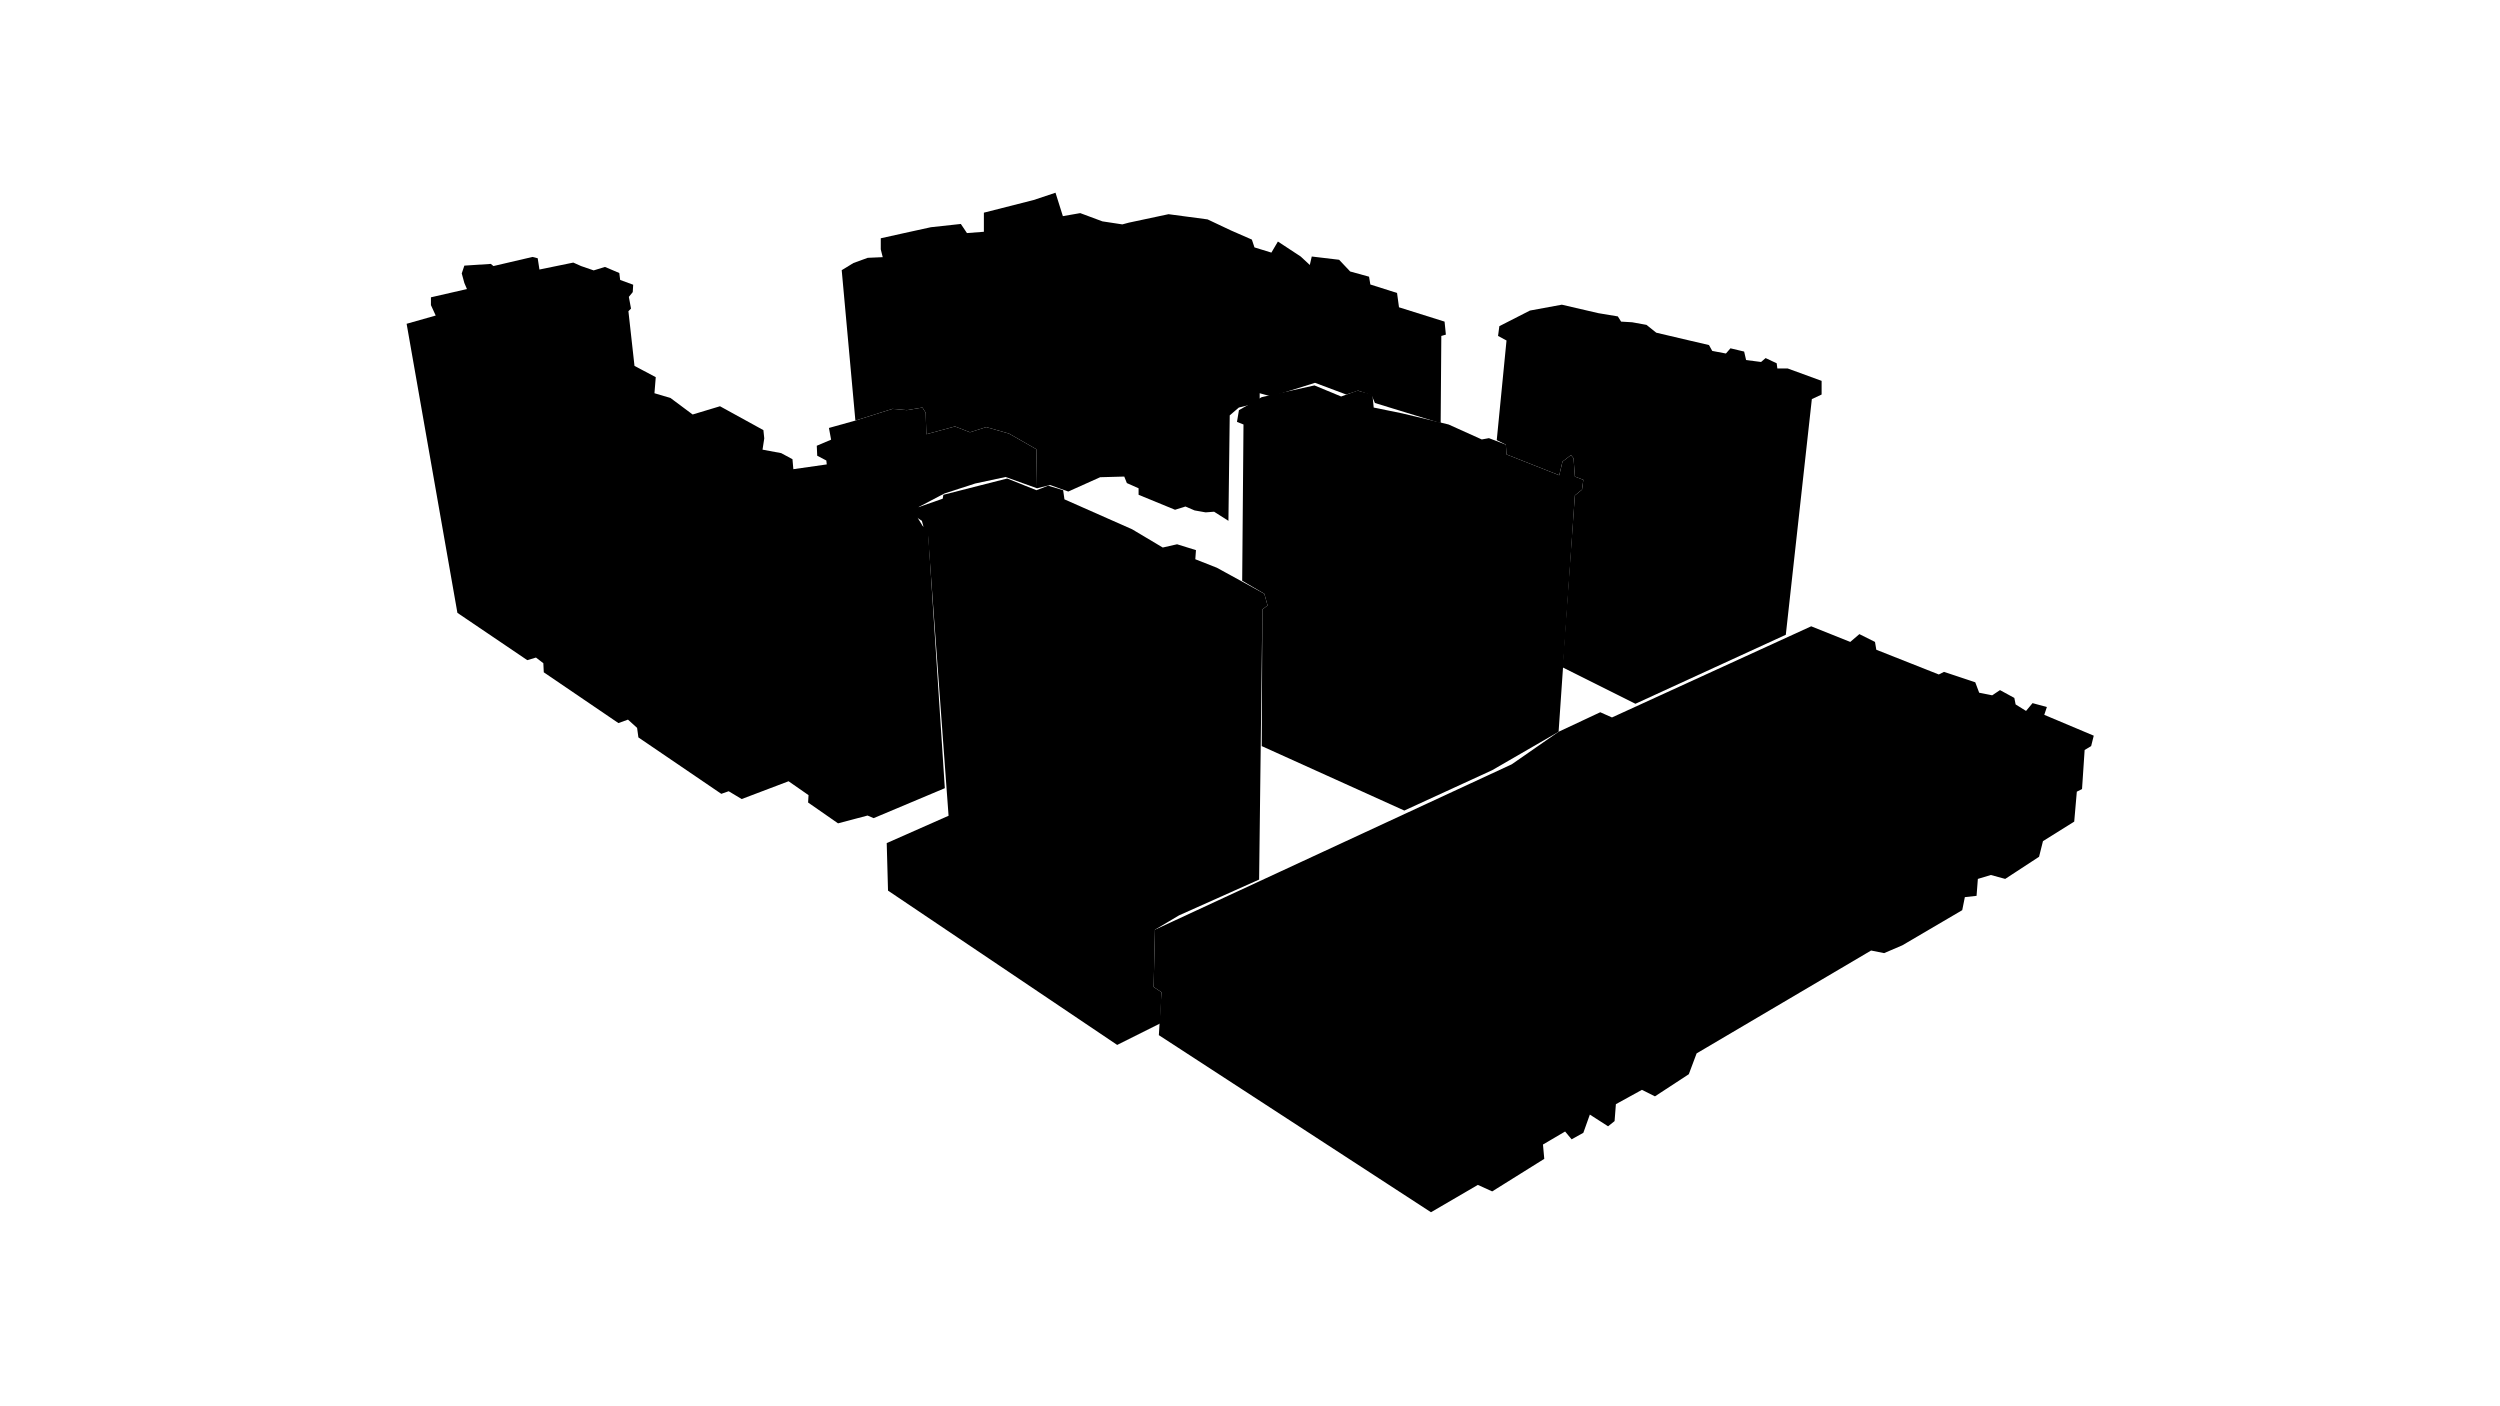 <svg viewBox="0 0 1920 1080" version="1.0" preserveAspectRatio="xMidYMid slice" id="floor--svg"
     xmlns="http://www.w3.org/2000/svg">
    <polygon data-type="flyby" data-flyby="1" data-build="4" class="s3d-svg__build js-s3d-svg__build"
             points="866.93,171,897.43,164.5,927.43,168.5,945.43,177,961.43,184,963.43,190,976.43,194,981.43,185.5,998.93,197,1005.93,203.5,1007.43,197,1028.43,199.5,1036.93,208.5,1051.43,212.5,1052.43,218.5,1072.93,225,1074.43,236,1109.43,247,1110.43,257,1106.93,258,1106.43,325,1055.93,309.5,1053.43,303.5,1042.93,300,1033.93,303,1009.93,294,976.43,304.5,967.43,302,967.43,309,951.43,313,944.43,319,943.43,400,932.43,393,925.93,393.5,917.43,392,910.43,389,902.43,391.5,874.43,380,874.43,375,865.43,371,863.43,366,844.93,366.5,820.43,377.5,806.43,372.5,796.43,375,795.93,345,774.93,333,757.43,328,744.93,332,733.43,327.5,711.43,333.5,710.93,317,708.43,313,696.43,315,685.43,314,656.93,323,646.43,207.5,655.43,202,666.43,198,677.93,197.5,676.43,191.5,676.43,183,694.43,179,714.93,174.5,737.93,172,742.62,179,755.62,178,755.62,163.333,793.62,153.667,810.62,148,816.286,166,829.62,163.667,846.62,170,861.953,172.333"></polygon>
    <polygon  data-type="flyby" data-flyby="2" data-build="5" class="s3d-svg__build js-s3d-svg__build"
             points="487.286,281,503.62,289.667,502.62,302,514.953,305.667,531.953,318.333,552.953,312,586.286,330.333,586.953,336.667,585.62,345.333,599.953,348,608.62,352.667,609.286,360.333,634.953,356.667,634.62,353.667,627.62,350,627.286,342.333,638.286,337.667,636.62,328.667,656.93,323,685.43,314,696.43,315,708.43,313,710.93,317,711.43,333.5,733.43,327.5,744.93,332,757.43,328,774.93,333,795.93,345,796.43,375,772.286,366.333,748.953,371.333,725.286,379,705.62,389.333,704.953,398,708.62,404,712.62,406.333,725.62,605.333,670.953,628.333,666.286,626.333,643.62,632.333,620.62,616.333,620.953,610.667,605.62,600,569.62,613.667,559.62,607.667,553.953,609.667,490.286,566.333,489.286,559,482.286,552.667,474.953,555.333,417.62,516.333,417.286,509.333,411.62,505,404.953,507,351.286,470.667,312.286,248.667,334.62,242.333,330.953,234.333,330.953,228.333,358.62,222,356.62,217.333,354.62,210,356.62,204,376.953,202.667,378.953,204.333,408.953,197.333,412.953,198.333,414.286,207,440.286,201.667,446.286,204.333,455.953,207.667,464.62,205,475.62,209.667,476.286,215,486.286,218.667,485.953,224.333,482.953,228,484.62,237,482.62,239"></polygon>
    <polygon data-type="sold" class="s3d-svg__build js-s3d-svg__build"
             points="773.5,367.5,796,376.5,805,373,816.5,376.5,817.5,383.5,869.5,406.5,893,420.5,904,418,918.5,422.5,918,429.5,934.5,436,971,456,973.5,465,969.5,468,967,675.5,905.5,703,887,714,886,758,892,762,891,786,858,802.5,682,684,681,647.5,728.5,626.5,712.5,408.5,709.5,405.5,708,400,705,398,704,390,724,383,724.5,380"></polygon>
    <polygon data-type="sold" class="s3d-svg__build js-s3d-svg__build"
             points="951.5,315,969,305,1009.5,296,1030,304.5,1042.5,300,1054,303,1055,313,1077,317.5,1112.5,326,1138,337.5,1143.5,336.5,1156.5,341.5,1157,349,1197.5,365,1200,354.5,1206.5,349.5,1208.5,352,1209.5,366,1216,368.5,1215,376,1209.5,380.5,1197,562,1146,591.5,1078.5,622.5,969,573,969.5,468,973.5,465,971,456,954,446,955,326,950,324"></polygon>
    <polygon data-type="sold" class="s3d-svg__build js-s3d-svg__build"
             points="1156.5,341.5,1149.5,338,1157,261.5,1150.5,258,1151.5,250.5,1175,238.5,1199.5,234,1227.5,240.5,1242.5,243,1245,247,1253.5,247.5,1264.5,249.5,1272,255.5,1297.5,261.5,1312.5,265,1315,269.5,1325.5,271.5,1329,267.5,1339.5,270,1341,276.5,1352.5,278,1356,275,1364.5,279,1365,283,1373,283,1399,292.5,1399,303,1391.5,306.5,1371.5,487.5,1256,540.5,1200,512.5,1209.5,380.5,1215,376,1216,368.5,1209.5,366,1208.5,352,1206.5,349.5,1200,354.5,1200,354.5,1197.5,365,1157,349,1156.5,341.5"></polygon>
    <polygon data-type="infrastructure" data-id="trc" class="s3d-svg__build js-s3d-svg__build"
             points="887,714,1161,587,1197,562,1229,547,1238,551,1391,481,1421,493,1428,487,1440,493,1441,499,1489,518,1493,516,1517,524,1520,532,1530,534,1536,530,1547,536,1548,541,1556,546,1561,540,1572,543,1570,549,1608,565,1606,573,1601,576,1599,606,1595,608,1593,631,1569,646,1566,658,1540,675,1529,672,1519,675,1518,688,1509,689,1507,699,1461,726,1447,732,1437,730,1303,809,1297,825,1271,842,1261,837,1241,848,1240,861,1235,865,1221,856,1216,870,1207,875,1202,869,1185,879,1186,890,1146,915,1135,910,1099,931,890,795,892,762,886,758"></polygon>
</svg>